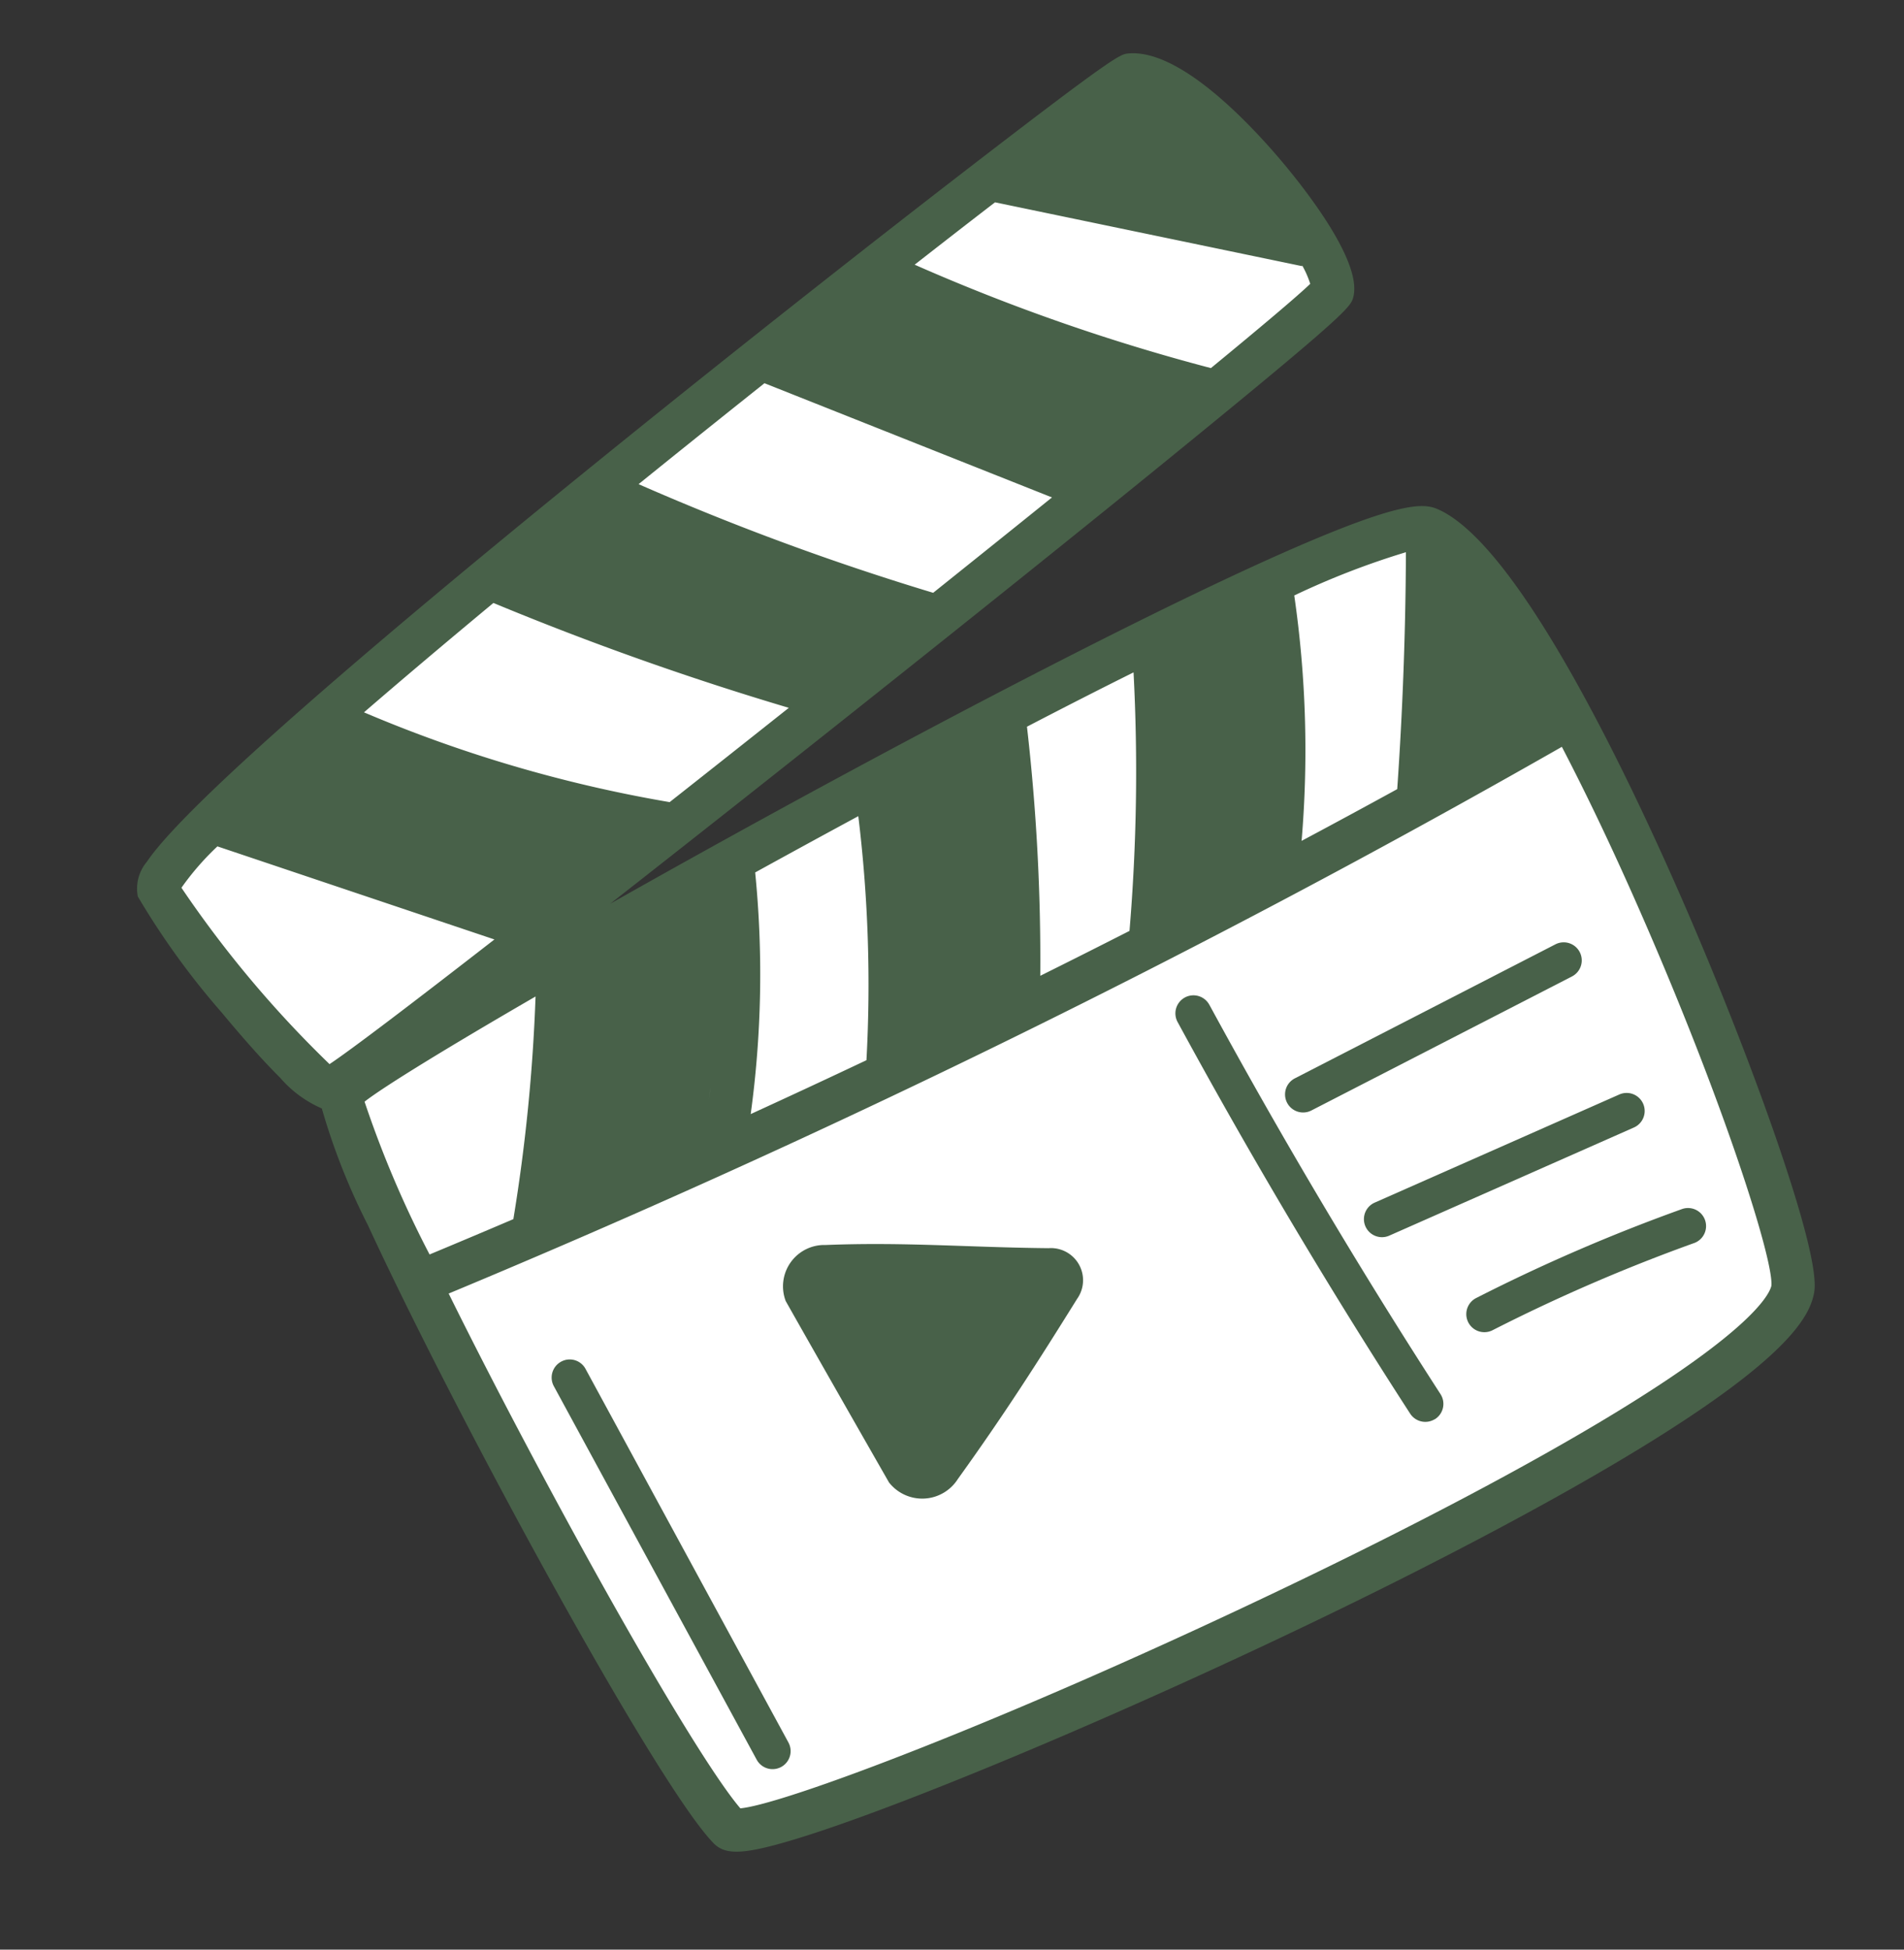 <svg xmlns="http://www.w3.org/2000/svg" xmlns:xlink="http://www.w3.org/1999/xlink" width="71.108" height="72.802" viewBox="0 0 71.108 72.802">
  <rect x="0" y="0" width="71.108" height="72.802" fill="#333333" stroke="none"/>
  <defs>
    <clipPath id="clip-path">
      <rect id="Rectangle_41" data-name="Rectangle 41" width="51.56" height="55.436" fill="none"/>
    </clipPath>
  </defs>
  <g id="ic-video" transform="translate(-4359 345.031)">
    <g id="Group_548" data-name="Group 548" transform="matrix(0.891, -0.454, 0.454, 0.891, 4359, -321.623)">
      <path id="Path_224" data-name="Path 224" d="M.758,11.7l3.1,10.457L2.927,25.7,3.855,49.62,3.9,53.629l27.389,2L48.538,53.88,50.8,39.849V26.4l-1.418-4.9L46.3,20.908l-12.183-.35-23.683.35,5.706-1.52L50.8,11.7l-.838-3.443L41.358,2.184Z" transform="translate(-0.306 -0.883)" fill="#fff"/>
      <g id="Group_50" data-name="Group 50" transform="translate(0 0)">
        <g id="Group_49" data-name="Group 49" clip-path="url(#clip-path)">
          <path id="Path_225" data-name="Path 225" d="M1.68,19.756a4.294,4.294,0,0,0,.865,1.723A24.423,24.423,0,0,0,2.1,26.135c-.1,2.592-.126,6.082-.071,9.825.1,6.879.484,14.687,1.1,16.621.18.564.759.847,2.38,1.163,4.191.817,14.459,1.552,23.378,1.673q1.356.019,2.645.018c3.969,0,7.437-.13,10.138-.384,5.472-.513,6.815-1.424,7.349-2.064.188-.225.685-.821,1.361-5.5.415-2.874.771-6.486.974-9.909.317-5.332.541-14.646-1.526-17.127-.391-.469-1.231-.948-6.7-1.2-5.449-.247-14.514-.181-24.25.176-1.115.041-2.207.085-3.266.131,3.432-.67,7.322-1.446,11.349-2.263,6.076-1.232,11.7-2.4,15.839-3.3,7.471-1.617,7.591-1.756,7.831-2.031.946-1.086.134-4.812-.137-5.929C50.02,4.093,48.971.729,47.26.051c-.267-.106-.428-.169-7.113,1.083-4.4.824-9.7,1.876-14.544,2.884C15.829,6.056,3.609,8.8.9,10.308a1.552,1.552,0,0,0-.885,1A28.982,28.982,0,0,0,.84,16.594c.2.886.506,2.153.84,3.161m19.806,9.353q-2.384-.07-4.765-.17a38.463,38.463,0,0,0,4.245-7.963c1.423-.046,2.891-.088,4.386-.124a51.97,51.97,0,0,1-3.866,8.257m-5.655-1.739c-.082.124-.166.248-.25.371Zm-8.79,1.04q-1.694-.115-3.386-.245a39.391,39.391,0,0,1,.427-6.186c.883-.172,3.63-.393,7.473-.6a65.522,65.522,0,0,1-4.514,7.033m42.71,8.878c-.453,7.821-1.474,13.9-1.98,14.672-.231.266-1.43,1.125-7.355,1.576-3.76.286-8.735.357-14.386.206-11.3-.3-19.944-1.287-21.423-1.882-.445-1.824-.832-8.032-.956-15.439-.042-2.494-.046-4.717-.023-6.634,9.52.733,19.125,1.1,28.718,1.1q8.815,0,17.593-.415c.018,2.026-.042,4.319-.188,6.816m-6.01-8.2q-2.027.062-4.057.1A40.291,40.291,0,0,0,43.6,20.9a29.661,29.661,0,0,1,4.449.454c-1.347,2.618-2.795,5.219-4.309,7.74M36.95,20.73a71.307,71.307,0,0,1-4.519,8.536q-1.864,0-3.73-.019a76.522,76.522,0,0,0,3.78-8.513c1.579-.013,3.073-.014,4.469,0M24.878,16.068c-1.886.381-3.758.758-5.566,1.117a51.041,51.041,0,0,1-8.649-8.17c1.715-.422,3.748-.9,6.161-1.445a112.17,112.17,0,0,0,8.054,8.5M49.423,10.8c-.628.192-2.338.592-4.747,1.123l0-.006a73.751,73.751,0,0,1-8.1-8.459c1.337-.259,2.59-.5,3.732-.712l9.135,7.33.016-.02a3.6,3.6,0,0,1-.044.744M29.569,4.855,37.2,13.53c-1.769.372-3.645.761-5.57,1.159a97.44,97.44,0,0,1-7.961-8.61l.663-.14c1.767-.372,3.526-.735,5.238-1.084M3.514,10.99l7.639,7.793c-3.809.73-6.634,1.24-7.6,1.352a41.366,41.366,0,0,1-1.938-8.379,10.146,10.146,0,0,1,1.9-.767" transform="translate(0 0)" fill="#486149"/>
          <path id="Path_226" data-name="Path 226" d="M47.426,46.641a.674.674,0,1,0-1.348.036c.149,5.647.518,11.358,1.1,16.977a.674.674,0,0,0,.67.6c.023,0,.047,0,.07,0a.674.674,0,0,0,.6-.74c-.575-5.585-.942-11.262-1.091-16.874" transform="translate(-13.591 -13.564)" fill="#486149"/>
          <path id="Path_227" data-name="Path 227" d="M60.923,52.387l-10.943.041a.674.674,0,0,0,0,1.349h0l10.943-.041a.674.674,0,0,0,0-1.349" transform="translate(-14.544 -15.452)" fill="#486149"/>
          <path id="Path_228" data-name="Path 228" d="M60.677,62.125a.674.674,0,0,0,.037-1.347l-9.974-.55a.674.674,0,1,0-.074,1.346l9.973.55h.038" transform="translate(-14.757 -17.764)" fill="#486149"/>
          <path id="Path_229" data-name="Path 229" d="M61.6,67.7a66.316,66.316,0,0,0-8.346-.529h-.011a.674.674,0,1,0,.011,1.349,65.086,65.086,0,0,1,8.176.517.587.587,0,0,0,.086.006A.674.674,0,0,0,61.6,67.7" transform="translate(-15.506 -19.812)" fill="#486149"/>
          <path id="Path_230" data-name="Path 230" d="M8.538,48.168a.675.675,0,0,0-.656.692L8.3,64.727a.675.675,0,0,0,.674.657h.018a.674.674,0,0,0,.656-.692L9.23,48.825a.67.67,0,0,0-.692-.657" transform="translate(-2.325 -14.207)" fill="#486149"/>
          <path id="Path_231" data-name="Path 231" d="M30.526,52.849c-2.651-1.383-4.684-2.652-7.376-3.892a1.544,1.544,0,0,0-2.278,1.19c.093,2.162.246,5.4.362,7.784a1.576,1.576,0,0,0,2.348,1.055c2.647-1.366,4.6-2.511,7.026-3.974a1.2,1.2,0,0,0-.081-2.164" transform="translate(-6.156 -14.393)" fill="#486149"/>
        </g>
      </g>
    </g>
    <rect id="Rectangle_394" data-name="Rectangle 394" width="62" height="68" transform="translate(4366 -343)" fill="none"/>
  </g>
</svg>
